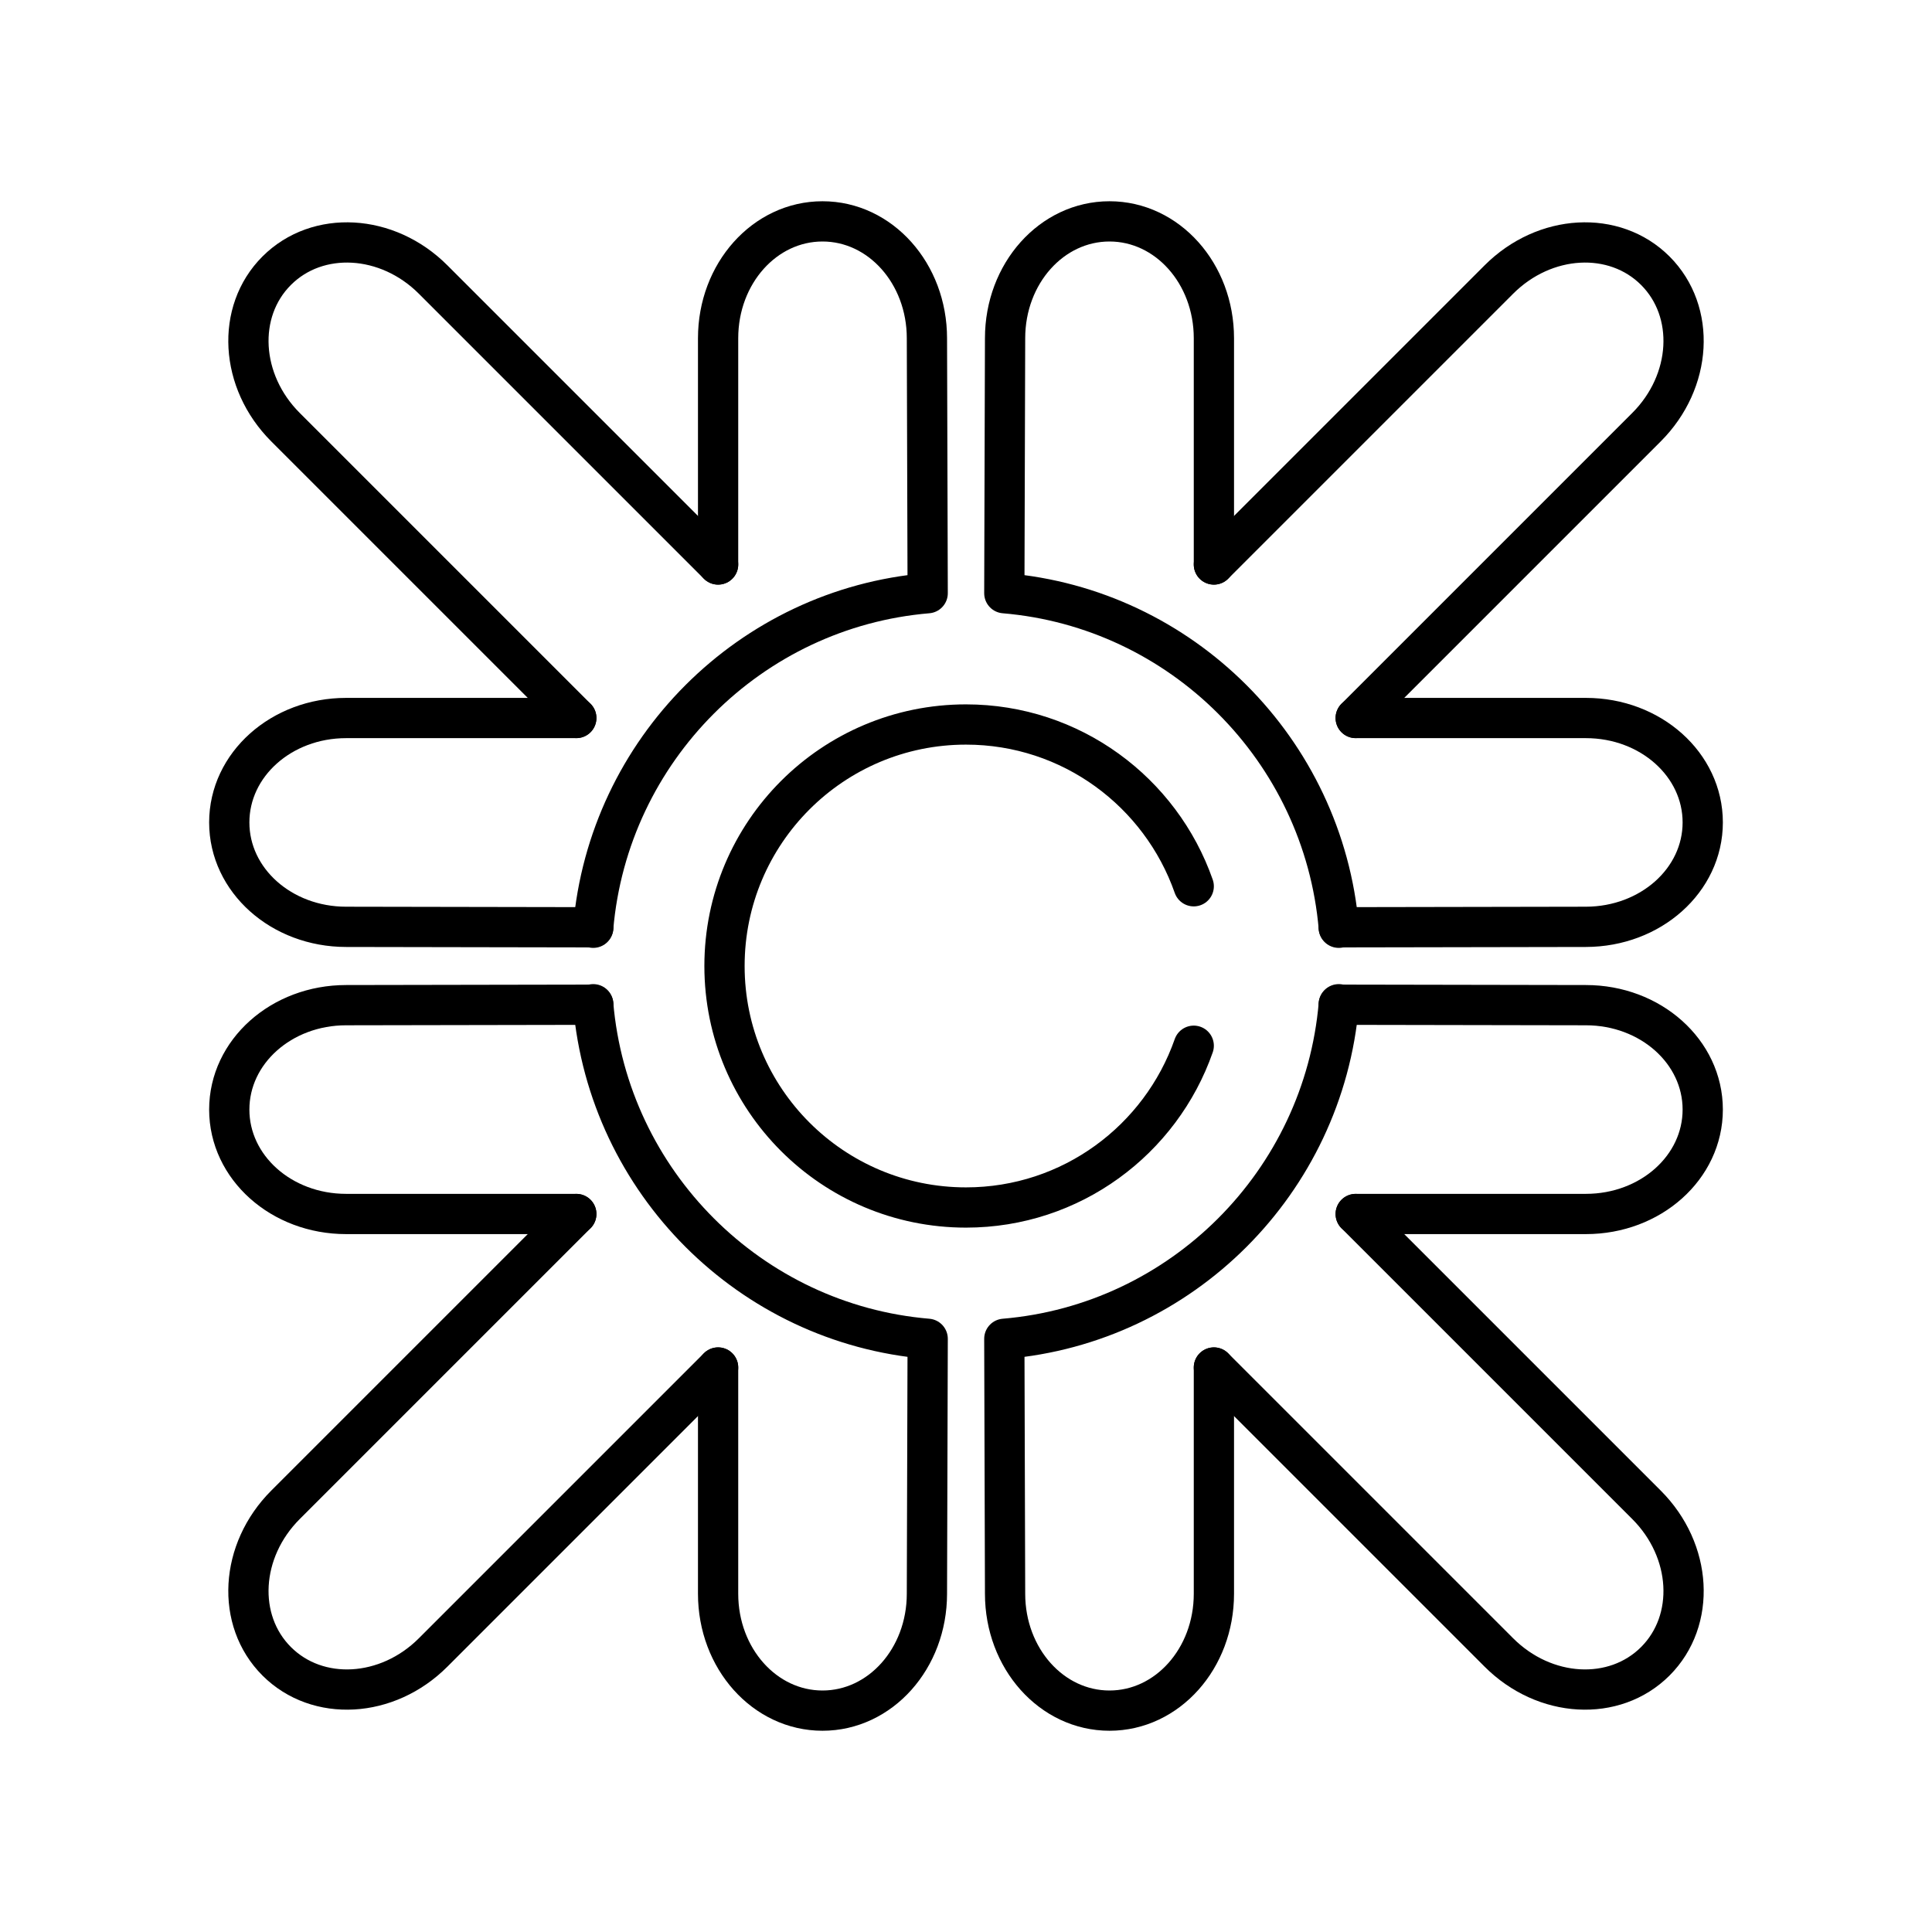 <?xml version="1.0" encoding="UTF-8"?><svg id="b" xmlns="http://www.w3.org/2000/svg" viewBox="0 0 48 48"><defs><style>.c{fill:none;stroke:#000;stroke-linecap:round;stroke-linejoin:round;}</style></defs><g><path class="c" d="m33.682,17.838l7.225-7.225c1.137-1.137,1.235-2.871.219-3.887-1.016-1.016-2.75-.919-3.887.219l-7.08,7.08"/><path class="c" d="m30.159,14.024v-5.621c0-1.608-1.157-2.903-2.594-2.903s-2.594,1.295-2.594,2.903l-.019,6.335c4.405.37,7.929,3.891,8.31,8.312"/><path class="c" d="m33.682,17.839h5.719c1.608,0,2.903,1.157,2.903,2.594s-1.295,2.591-2.903,2.594l-6.142.011"/><path class="c" d="m14.318,17.838l-7.225-7.225c-1.137-1.137-1.235-2.871-.219-3.887,1.016-1.016,2.75-.919,3.887.219l7.08,7.08"/><path class="c" d="m17.841,14.024v-5.621c0-1.608,1.157-2.903,2.594-2.903s2.594,1.295,2.594,2.903l.019,6.335c-4.405.37-7.929,3.891-8.31,8.312"/><path class="c" d="m14.318,17.839h-5.719c-1.608,0-2.903,1.157-2.903,2.594s1.295,2.594,2.903,2.594l6.142.011"/><path class="c" d="m33.682,30.162l7.225,7.225c1.137,1.137,1.235,2.871.219,3.887s-2.75.919-3.887-.219l-7.08-7.08"/><path class="c" d="m30.159,33.976v5.621c0,1.608-1.157,2.903-2.594,2.903s-2.594-1.295-2.594-2.903l-.019-6.335c4.405-.37,7.929-3.891,8.31-8.312"/><path class="c" d="m33.682,30.161h5.719c1.608,0,2.903-1.157,2.903-2.594s-1.295-2.594-2.903-2.594l-6.142-.011"/><path class="c" d="m14.318,30.162l-7.225,7.225c-1.137,1.137-1.235,2.871-.219,3.887s2.75.919,3.887-.219l7.08-7.08"/><path class="c" d="m17.841,33.976v5.621c0,1.608,1.157,2.903,2.594,2.903s2.594-1.295,2.594-2.903l.019-6.335c-4.405-.37-7.929-3.891-8.31-8.312"/><path class="c" d="m14.318,30.161h-5.719c-1.608,0-2.903-1.157-2.903-2.594s1.295-2.594,2.903-2.594l6.142-.011"/></g><path class="c" d="m29.658,22.019c-.819-2.339-3.04-4.019-5.658-4.019-3.314,0-6,2.686-6,6s2.686,6,6,6c2.618,0,4.839-1.68,5.658-4.019"/></svg>